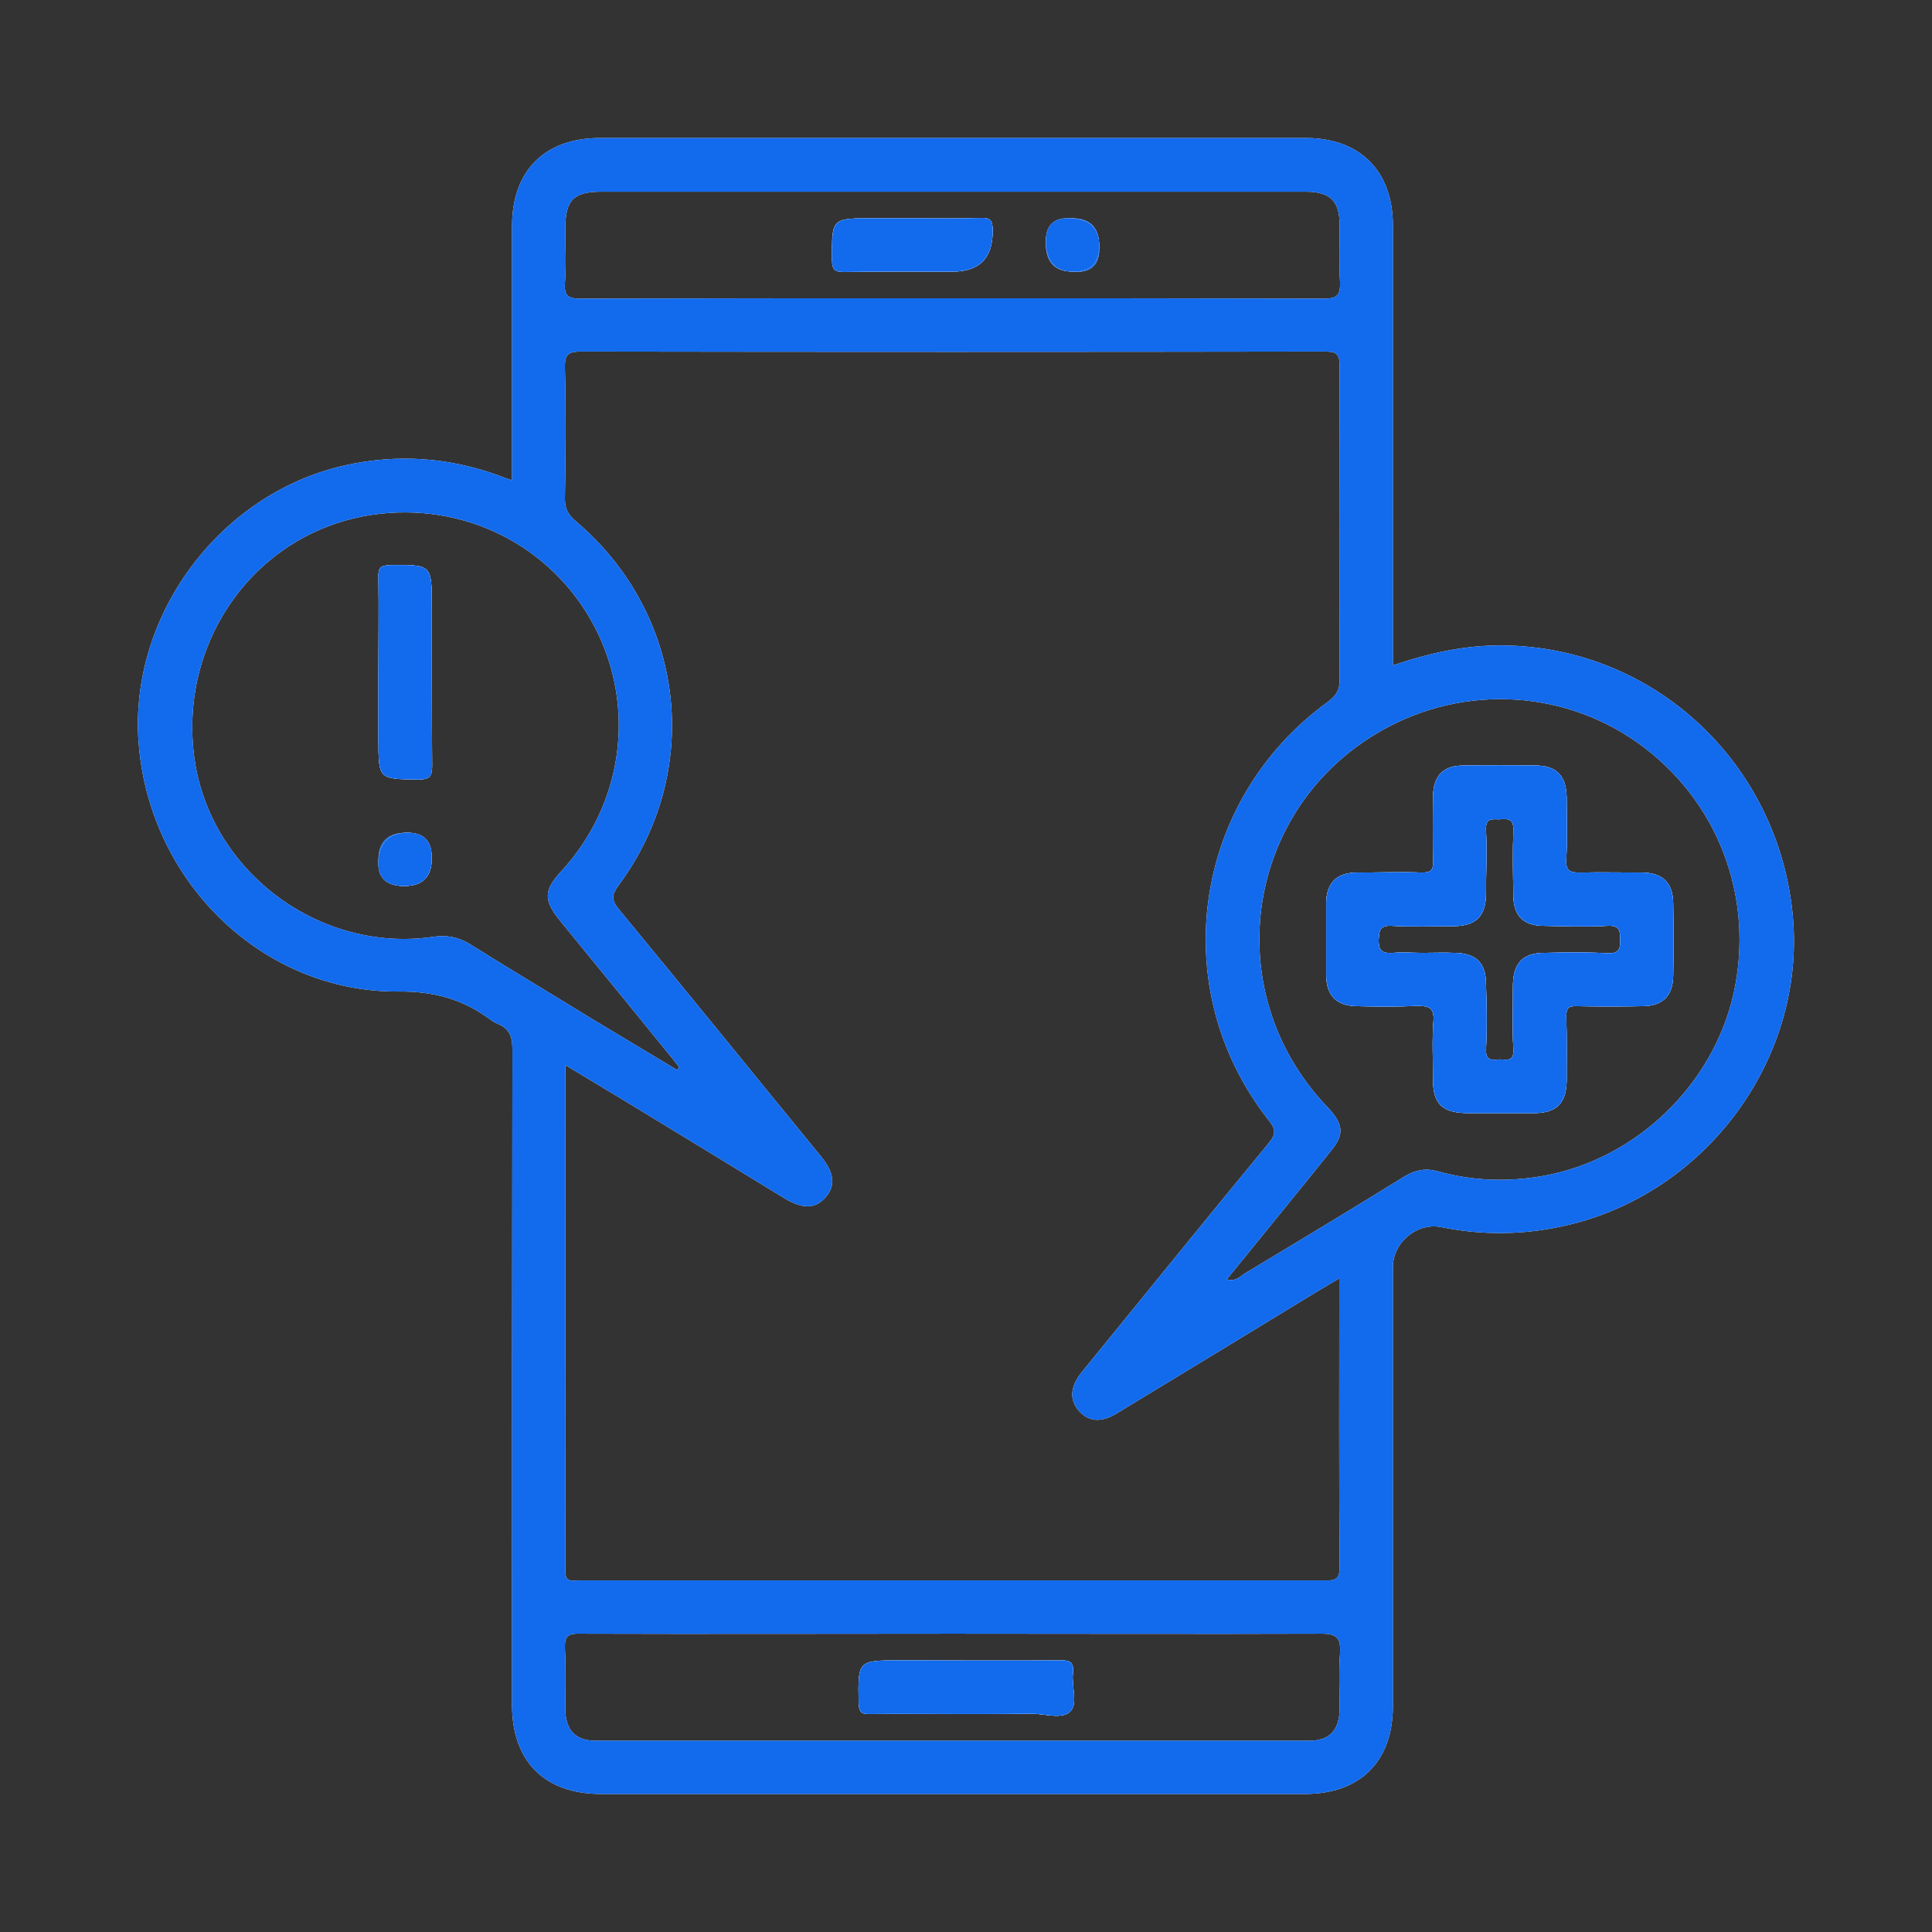 <svg width="28" height="28" viewBox="0 0 28 28" fill="none" xmlns="http://www.w3.org/2000/svg">
<rect x="0" y="0" width="28" height="28" fill="#333333" stroke="none"/>
<g clip-path="url(#clip0_758_2056)">
<path d="M14.386 3.333C14.386 3.202 14.358 3.153 14.217 3.159C13.885 3.17 13.554 3.164 13.227 3.164H12.646C12.048 3.164 12.053 3.164 12.059 3.768C12.059 3.898 12.091 3.942 12.232 3.942C12.755 3.931 13.276 3.937 13.804 3.937C14.199 3.937 14.393 3.735 14.386 3.333ZM15.549 24.248C15.566 24.096 15.511 24.058 15.364 24.064C14.587 24.069 13.815 24.064 13.043 24.064C12.428 24.064 12.434 24.064 12.444 24.684C12.45 24.809 12.483 24.847 12.608 24.841C13.07 24.836 13.527 24.841 13.983 24.841C14.309 24.841 14.63 24.841 14.951 24.836C15.141 24.836 15.392 24.923 15.511 24.803C15.625 24.689 15.527 24.439 15.549 24.248ZM15.538 3.164C15.285 3.164 15.158 3.287 15.158 3.534C15.158 3.781 15.29 3.915 15.555 3.937C15.819 3.958 15.944 3.835 15.93 3.567C15.915 3.298 15.785 3.164 15.538 3.164ZM15.549 24.248C15.566 24.096 15.511 24.058 15.364 24.064C14.587 24.069 13.815 24.064 13.043 24.064C12.428 24.064 12.434 24.064 12.444 24.684C12.45 24.809 12.483 24.847 12.608 24.841C13.07 24.836 13.527 24.841 13.983 24.841C14.309 24.841 14.63 24.841 14.951 24.836C15.141 24.836 15.392 24.923 15.511 24.803C15.625 24.689 15.527 24.439 15.549 24.248ZM15.538 3.164C15.285 3.164 15.158 3.287 15.158 3.534C15.158 3.802 15.29 3.937 15.555 3.937C15.805 3.937 15.93 3.813 15.93 3.567C15.93 3.298 15.799 3.164 15.538 3.164ZM14.386 3.333C14.386 3.202 14.358 3.153 14.217 3.159C13.885 3.17 13.554 3.164 13.227 3.164H12.646C12.048 3.164 12.053 3.164 12.059 3.768C12.059 3.898 12.091 3.942 12.232 3.942C12.755 3.931 13.276 3.937 13.804 3.937C14.199 3.937 14.393 3.735 14.386 3.333ZM5.893 12.069C5.621 12.069 5.485 12.2 5.485 12.461C5.485 12.714 5.608 12.841 5.855 12.841C6.123 12.841 6.257 12.709 6.257 12.444C6.257 12.194 6.136 12.069 5.893 12.069ZM6.257 8.778C6.257 8.18 6.257 8.185 5.653 8.19C5.518 8.196 5.479 8.228 5.485 8.364C5.49 8.827 5.485 9.284 5.485 9.746V10.709C5.485 11.296 5.485 11.291 6.067 11.296C6.224 11.296 6.262 11.253 6.262 11.101C6.257 10.323 6.257 9.55 6.257 8.778ZM14.386 3.333C14.386 3.202 14.358 3.153 14.217 3.159C13.885 3.17 13.554 3.164 13.227 3.164H12.646C12.048 3.164 12.053 3.164 12.059 3.768C12.059 3.898 12.091 3.942 12.232 3.942C12.755 3.931 13.276 3.937 13.804 3.937C14.199 3.937 14.393 3.735 14.386 3.333ZM15.549 24.248C15.566 24.096 15.511 24.058 15.364 24.064C14.587 24.069 13.815 24.064 13.043 24.064C12.428 24.064 12.434 24.064 12.444 24.684C12.45 24.809 12.483 24.847 12.608 24.841C13.07 24.836 13.527 24.841 13.983 24.841C14.309 24.841 14.63 24.841 14.951 24.836C15.141 24.836 15.392 24.923 15.511 24.803C15.625 24.689 15.527 24.439 15.549 24.248ZM15.538 3.164C15.285 3.164 15.158 3.287 15.158 3.534C15.158 3.802 15.29 3.937 15.555 3.937C15.805 3.937 15.93 3.813 15.93 3.567C15.93 3.298 15.799 3.164 15.538 3.164ZM23.797 12.646C23.498 12.646 23.199 12.64 22.9 12.646C22.754 12.651 22.688 12.618 22.699 12.455C22.715 12.156 22.705 11.857 22.705 11.558C22.699 11.242 22.558 11.095 22.253 11.095C21.905 11.09 21.557 11.09 21.209 11.095C20.916 11.095 20.774 11.242 20.769 11.541C20.764 11.857 20.764 12.172 20.769 12.482C20.774 12.613 20.736 12.646 20.611 12.646C20.296 12.635 19.981 12.646 19.671 12.646C19.372 12.646 19.225 12.792 19.219 13.092V14.131C19.225 14.43 19.366 14.577 19.665 14.582C19.953 14.588 20.242 14.593 20.535 14.577C20.709 14.577 20.791 14.604 20.774 14.805C20.753 15.088 20.769 15.371 20.769 15.654C20.769 15.996 20.905 16.127 21.258 16.132H22.248C22.558 16.127 22.699 15.986 22.705 15.67C22.705 15.354 22.71 15.039 22.699 14.729C22.699 14.609 22.732 14.577 22.851 14.582C23.172 14.588 23.493 14.588 23.814 14.582C24.097 14.577 24.243 14.43 24.249 14.147C24.254 13.793 24.254 13.44 24.249 13.086C24.243 12.792 24.097 12.651 23.797 12.646ZM23.297 13.815C22.993 13.799 22.688 13.804 22.384 13.81C22.074 13.81 21.933 13.957 21.927 14.272C21.927 14.588 21.916 14.898 21.933 15.213C21.943 15.393 21.835 15.354 21.737 15.354C21.634 15.36 21.53 15.387 21.536 15.213C21.552 14.898 21.547 14.582 21.536 14.267C21.536 13.957 21.394 13.815 21.079 13.81C20.927 13.804 20.774 13.81 20.622 13.81C20.47 13.81 20.334 13.799 20.187 13.81C20.04 13.82 19.975 13.788 19.981 13.619C19.986 13.472 20.008 13.407 20.176 13.418C20.475 13.434 20.774 13.423 21.068 13.423C21.394 13.418 21.536 13.277 21.536 12.945C21.536 12.64 21.552 12.335 21.536 12.031C21.525 11.835 21.644 11.879 21.748 11.873C21.873 11.862 21.938 11.879 21.933 12.031C21.922 12.346 21.927 12.662 21.933 12.972C21.933 13.271 22.079 13.418 22.373 13.418C22.677 13.423 22.987 13.434 23.292 13.418C23.466 13.407 23.482 13.478 23.482 13.625C23.482 13.761 23.46 13.82 23.297 13.815ZM23.797 12.646C23.498 12.646 23.199 12.64 22.9 12.646C22.754 12.651 22.688 12.618 22.699 12.455C22.715 12.156 22.705 11.857 22.705 11.558C22.699 11.242 22.558 11.095 22.253 11.095C21.905 11.09 21.557 11.09 21.209 11.095C20.916 11.095 20.774 11.242 20.769 11.541C20.764 11.857 20.764 12.172 20.769 12.482C20.774 12.613 20.736 12.646 20.611 12.646C20.296 12.635 19.981 12.646 19.671 12.646C19.372 12.646 19.225 12.792 19.219 13.092V14.131C19.225 14.43 19.366 14.577 19.665 14.582C19.953 14.588 20.242 14.593 20.535 14.577C20.709 14.577 20.791 14.604 20.774 14.805C20.753 15.088 20.769 15.371 20.769 15.654C20.769 15.996 20.905 16.127 21.258 16.132H22.248C22.558 16.127 22.699 15.986 22.705 15.67C22.705 15.354 22.71 15.039 22.699 14.729C22.699 14.609 22.732 14.577 22.851 14.582C23.172 14.588 23.493 14.588 23.814 14.582C24.097 14.577 24.243 14.43 24.249 14.147C24.254 13.793 24.254 13.44 24.249 13.086C24.243 12.792 24.097 12.651 23.797 12.646ZM23.297 13.815C22.993 13.799 22.688 13.804 22.384 13.81C22.074 13.81 21.933 13.957 21.927 14.272C21.927 14.588 21.916 14.898 21.933 15.213C21.943 15.393 21.835 15.354 21.737 15.354C21.634 15.36 21.53 15.387 21.536 15.213C21.552 14.898 21.547 14.582 21.536 14.267C21.536 13.957 21.394 13.815 21.079 13.81C20.927 13.804 20.774 13.81 20.622 13.81C20.47 13.81 20.334 13.799 20.187 13.81C20.04 13.82 19.975 13.788 19.981 13.619C19.986 13.472 20.008 13.407 20.176 13.418C20.475 13.434 20.774 13.423 21.068 13.423C21.394 13.418 21.536 13.277 21.536 12.945C21.536 12.64 21.552 12.335 21.536 12.031C21.525 11.835 21.644 11.879 21.748 11.873C21.873 11.862 21.938 11.879 21.933 12.031C21.922 12.346 21.927 12.662 21.933 12.972C21.933 13.271 22.079 13.418 22.373 13.418C22.677 13.423 22.987 13.434 23.292 13.418C23.466 13.407 23.482 13.478 23.482 13.625C23.482 13.761 23.46 13.82 23.297 13.815ZM15.549 24.248C15.566 24.096 15.511 24.058 15.364 24.064C14.587 24.069 13.815 24.064 13.043 24.064C12.428 24.064 12.434 24.064 12.444 24.684C12.45 24.809 12.483 24.847 12.608 24.841C13.07 24.836 13.527 24.841 13.983 24.841C14.309 24.841 14.63 24.841 14.951 24.836C15.141 24.836 15.392 24.923 15.511 24.803C15.625 24.689 15.527 24.439 15.549 24.248ZM6.067 11.296C6.224 11.296 6.262 11.253 6.262 11.101C6.257 10.323 6.257 9.55 6.257 8.778C6.257 8.18 6.257 8.185 5.653 8.19C5.518 8.196 5.479 8.228 5.485 8.364C5.49 8.827 5.485 9.284 5.485 9.746V10.709C5.485 11.296 5.485 11.291 6.067 11.296ZM5.893 12.069C5.621 12.069 5.485 12.2 5.485 12.461C5.485 12.714 5.608 12.841 5.855 12.841C6.123 12.841 6.257 12.709 6.257 12.444C6.257 12.194 6.136 12.069 5.893 12.069ZM15.538 3.164C15.285 3.164 15.158 3.287 15.158 3.534C15.158 3.802 15.29 3.937 15.555 3.937C15.805 3.937 15.93 3.813 15.93 3.567C15.93 3.298 15.799 3.164 15.538 3.164ZM14.217 3.159C13.885 3.17 13.554 3.164 13.227 3.164H12.646C12.048 3.164 12.053 3.164 12.059 3.768C12.059 3.898 12.091 3.942 12.232 3.942C12.755 3.931 13.276 3.937 13.804 3.937C14.199 3.937 14.393 3.735 14.386 3.333C14.386 3.202 14.358 3.153 14.217 3.159ZM25.983 13.277C25.777 11.057 23.971 9.376 21.78 9.354C21.237 9.349 20.715 9.463 20.187 9.643V3.267C20.187 2.479 19.709 2 18.926 2H8.698C7.894 2 7.421 2.473 7.421 3.278V6.961C7.344 6.934 7.29 6.918 7.241 6.896C6.507 6.629 5.768 6.575 5.006 6.743C3.163 7.151 1.831 8.968 2.016 10.845C2.206 12.825 3.832 14.381 5.768 14.37C6.284 14.364 6.703 14.479 7.1 14.772C7.138 14.8 7.181 14.827 7.225 14.843C7.388 14.914 7.426 15.028 7.426 15.208C7.421 18.373 7.421 21.545 7.421 24.711C7.421 25.527 7.894 26 8.709 26H18.909C19.714 26 20.187 25.527 20.187 24.727V18.363C20.187 18.004 20.541 17.71 20.894 17.786C21.465 17.9 22.03 17.9 22.601 17.781C24.684 17.356 26.174 15.376 25.983 13.277ZM8.193 3.311C8.193 2.898 8.312 2.778 8.72 2.778H18.915C19.279 2.778 19.415 2.908 19.415 3.267C19.415 3.545 19.404 3.817 19.421 4.089C19.426 4.274 19.383 4.328 19.187 4.328C17.392 4.323 15.598 4.323 13.798 4.323C11.999 4.323 10.21 4.323 8.416 4.328C8.236 4.328 8.176 4.29 8.187 4.105C8.209 3.844 8.193 3.578 8.193 3.311ZM8.187 5.324C8.182 5.122 8.252 5.095 8.426 5.095C12.015 5.101 15.598 5.101 19.187 5.095C19.35 5.095 19.421 5.112 19.415 5.313C19.41 6.825 19.41 8.343 19.415 9.855C19.415 10.007 19.361 10.083 19.247 10.17C17.278 11.596 16.887 14.332 18.387 16.236C18.496 16.372 18.491 16.442 18.382 16.573C17.479 17.666 16.588 18.771 15.691 19.869C15.511 20.087 15.495 20.272 15.625 20.435C15.767 20.604 15.952 20.626 16.185 20.484C17.153 19.897 18.11 19.315 19.073 18.727C19.176 18.667 19.279 18.607 19.41 18.526C19.41 19.956 19.404 21.338 19.415 22.714C19.415 22.883 19.355 22.91 19.209 22.905H8.377C8.29 22.905 8.193 22.937 8.193 22.774C8.198 20.343 8.193 17.906 8.193 15.436C8.497 15.621 8.774 15.784 9.052 15.953C9.829 16.426 10.607 16.899 11.379 17.373C11.64 17.525 11.819 17.52 11.966 17.351C12.113 17.182 12.091 16.997 11.901 16.763C10.922 15.567 9.949 14.364 8.965 13.173C8.856 13.037 8.867 12.966 8.965 12.831C10.199 11.166 9.933 8.898 8.345 7.554C8.236 7.461 8.187 7.374 8.187 7.233C8.198 6.597 8.204 5.96 8.187 5.324ZM6.812 13.684C6.643 13.581 6.48 13.549 6.284 13.576C4.648 13.82 3.06 12.646 2.821 11.014C2.571 9.289 3.712 7.712 5.392 7.461C6.719 7.266 7.991 7.902 8.611 9.072C9.226 10.241 9.035 11.655 8.127 12.635C7.883 12.901 7.877 13.043 8.106 13.331C8.633 13.978 9.166 14.626 9.693 15.278C9.748 15.338 9.791 15.403 9.84 15.463C9.835 15.48 9.824 15.496 9.813 15.507C9.394 15.257 8.981 15.006 8.562 14.756C7.981 14.397 7.393 14.049 6.812 13.684ZM19.415 24.771C19.41 25.075 19.268 25.228 18.975 25.228H8.633C8.339 25.228 8.198 25.075 8.193 24.776C8.193 24.477 8.204 24.178 8.187 23.884C8.182 23.704 8.242 23.672 8.405 23.677C10.204 23.683 12.01 23.677 13.815 23.677C15.62 23.677 17.376 23.683 19.154 23.677C19.383 23.677 19.431 23.748 19.421 23.955C19.399 24.227 19.415 24.504 19.415 24.776V24.771ZM25.124 14.402C24.825 15.724 23.716 16.796 22.373 17.041C21.856 17.133 21.345 17.117 20.84 16.976C20.666 16.927 20.519 16.954 20.361 17.046C19.595 17.52 18.822 17.987 18.05 18.45C17.974 18.499 17.904 18.58 17.779 18.542C18.29 17.911 18.795 17.297 19.296 16.671C19.491 16.432 19.47 16.285 19.219 16.024C17.686 14.402 18.018 11.819 19.91 10.655C21.101 9.92 22.601 9.964 23.732 10.763C24.896 11.59 25.434 12.999 25.124 14.402ZM23.797 12.646C23.498 12.646 23.199 12.64 22.9 12.646C22.754 12.651 22.688 12.618 22.699 12.455C22.715 12.156 22.705 11.857 22.705 11.558C22.699 11.242 22.558 11.095 22.253 11.095C21.905 11.09 21.557 11.09 21.209 11.095C20.916 11.095 20.774 11.242 20.769 11.541C20.764 11.857 20.764 12.172 20.769 12.482C20.774 12.613 20.736 12.646 20.611 12.646C20.296 12.635 19.981 12.646 19.671 12.646C19.372 12.646 19.225 12.792 19.219 13.092V14.131C19.225 14.43 19.366 14.577 19.665 14.582C19.953 14.588 20.242 14.593 20.535 14.577C20.709 14.577 20.791 14.604 20.774 14.805C20.753 15.088 20.769 15.371 20.769 15.654C20.769 15.996 20.905 16.127 21.258 16.132H22.248C22.558 16.127 22.699 15.986 22.705 15.67C22.705 15.354 22.71 15.039 22.699 14.729C22.699 14.609 22.732 14.577 22.851 14.582C23.172 14.588 23.493 14.588 23.814 14.582C24.097 14.577 24.243 14.43 24.249 14.147C24.254 13.793 24.254 13.44 24.249 13.086C24.243 12.792 24.097 12.651 23.797 12.646ZM23.297 13.815C22.993 13.799 22.688 13.804 22.384 13.81C22.074 13.81 21.933 13.957 21.927 14.272C21.927 14.588 21.916 14.898 21.933 15.213C21.943 15.393 21.835 15.354 21.737 15.354C21.634 15.36 21.53 15.387 21.536 15.213C21.552 14.898 21.547 14.582 21.536 14.267C21.536 13.957 21.394 13.815 21.079 13.81C20.927 13.804 20.774 13.81 20.622 13.81C20.47 13.81 20.334 13.799 20.187 13.81C20.04 13.82 19.975 13.788 19.981 13.619C19.986 13.472 20.008 13.407 20.176 13.418C20.475 13.434 20.774 13.423 21.068 13.423C21.394 13.418 21.536 13.277 21.536 12.945C21.536 12.64 21.552 12.335 21.536 12.031C21.525 11.835 21.644 11.879 21.748 11.873C21.873 11.862 21.938 11.879 21.933 12.031C21.922 12.346 21.927 12.662 21.933 12.972C21.933 13.271 22.079 13.418 22.373 13.418C22.677 13.423 22.987 13.434 23.292 13.418C23.466 13.407 23.482 13.478 23.482 13.625C23.482 13.761 23.46 13.82 23.297 13.815ZM15.555 3.937C15.805 3.937 15.93 3.813 15.93 3.567C15.93 3.298 15.799 3.164 15.538 3.164C15.277 3.164 15.15 3.287 15.158 3.534C15.165 3.781 15.297 3.915 15.555 3.937ZM15.364 24.064C14.587 24.069 13.815 24.064 13.043 24.064C12.428 24.064 12.434 24.064 12.444 24.684C12.45 24.809 12.483 24.847 12.608 24.841C13.07 24.836 13.527 24.841 13.983 24.841C14.309 24.841 14.63 24.841 14.951 24.836C15.141 24.836 15.392 24.923 15.511 24.803C15.625 24.689 15.527 24.439 15.549 24.248C15.566 24.096 15.511 24.058 15.364 24.064ZM12.232 3.942C12.755 3.931 13.276 3.937 13.804 3.937C14.199 3.937 14.393 3.735 14.386 3.333C14.386 3.202 14.358 3.153 14.217 3.159C13.885 3.17 13.554 3.164 13.227 3.164H12.646C12.048 3.164 12.053 3.164 12.059 3.768C12.059 3.898 12.091 3.942 12.232 3.942ZM5.653 8.19C5.518 8.196 5.479 8.228 5.485 8.364C5.49 8.827 5.485 9.284 5.485 9.746V10.709C5.485 11.296 5.485 11.291 6.067 11.296C6.224 11.296 6.262 11.253 6.262 11.101C6.257 10.323 6.257 9.55 6.257 8.778C6.257 8.18 6.257 8.185 5.653 8.19ZM5.893 12.069C5.621 12.069 5.485 12.2 5.485 12.461C5.485 12.714 5.608 12.841 5.855 12.841C6.123 12.841 6.257 12.709 6.257 12.444C6.257 12.194 6.136 12.069 5.893 12.069ZM14.386 3.333C14.386 3.202 14.358 3.153 14.217 3.159C13.885 3.17 13.554 3.164 13.227 3.164H12.646C12.048 3.164 12.053 3.164 12.059 3.768C12.059 3.898 12.091 3.942 12.232 3.942C12.755 3.931 13.276 3.937 13.804 3.937C14.199 3.937 14.393 3.735 14.386 3.333ZM15.538 3.164C15.285 3.164 15.158 3.287 15.158 3.534C15.158 3.802 15.29 3.937 15.555 3.937C15.819 3.937 15.944 3.813 15.93 3.567C15.915 3.32 15.785 3.186 15.538 3.164ZM5.893 12.069C5.621 12.069 5.485 12.2 5.485 12.461C5.485 12.714 5.608 12.841 5.855 12.841C6.123 12.841 6.257 12.709 6.257 12.444C6.257 12.194 6.136 12.069 5.893 12.069ZM6.257 8.778C6.257 8.18 6.257 8.185 5.653 8.19C5.518 8.196 5.479 8.228 5.485 8.364C5.49 8.827 5.485 9.284 5.485 9.746V10.709C5.485 11.296 5.485 11.291 6.067 11.296C6.224 11.296 6.262 11.253 6.262 11.101C6.257 10.323 6.257 9.55 6.257 8.778ZM15.549 24.248C15.566 24.096 15.511 24.058 15.364 24.064C14.587 24.069 13.815 24.064 13.043 24.064C12.428 24.064 12.434 24.064 12.444 24.684C12.45 24.809 12.483 24.847 12.608 24.841C13.07 24.836 13.527 24.841 13.983 24.841C14.309 24.841 14.63 24.841 14.951 24.836C15.141 24.836 15.392 24.923 15.511 24.803C15.625 24.689 15.527 24.439 15.549 24.248ZM15.538 3.164C15.285 3.164 15.158 3.287 15.158 3.534C15.158 3.802 15.29 3.937 15.555 3.937C15.805 3.937 15.93 3.813 15.93 3.567C15.93 3.298 15.799 3.164 15.538 3.164ZM15.549 24.248C15.566 24.096 15.511 24.058 15.364 24.064C14.587 24.069 13.815 24.064 13.043 24.064C12.428 24.064 12.434 24.064 12.444 24.684C12.45 24.809 12.483 24.847 12.608 24.841C13.07 24.836 13.527 24.841 13.983 24.841C14.309 24.841 14.63 24.841 14.951 24.836C15.141 24.836 15.392 24.923 15.511 24.803C15.625 24.689 15.527 24.439 15.549 24.248ZM14.386 3.333C14.386 3.202 14.358 3.153 14.217 3.159C13.885 3.17 13.554 3.164 13.227 3.164H12.646C12.048 3.164 12.053 3.164 12.059 3.768C12.059 3.898 12.091 3.942 12.232 3.942C12.755 3.931 13.276 3.937 13.804 3.937C14.199 3.937 14.393 3.735 14.386 3.333ZM6.257 8.778C6.257 8.18 6.257 8.185 5.653 8.19C5.518 8.196 5.479 8.228 5.485 8.364C5.49 8.827 5.485 9.284 5.485 9.746V10.709C5.485 11.296 5.485 11.291 6.067 11.296C6.224 11.296 6.262 11.253 6.262 11.101C6.257 10.323 6.257 9.55 6.257 8.778ZM5.893 12.069C5.621 12.069 5.485 12.2 5.485 12.461C5.485 12.714 5.608 12.841 5.855 12.841C6.123 12.841 6.257 12.709 6.257 12.444C6.257 12.194 6.136 12.069 5.893 12.069ZM14.386 3.333C14.386 3.202 14.358 3.153 14.217 3.159C13.885 3.17 13.554 3.164 13.227 3.164H12.646C12.048 3.164 12.053 3.164 12.059 3.768C12.059 3.898 12.091 3.942 12.232 3.942C12.755 3.931 13.276 3.937 13.804 3.937C14.199 3.937 14.393 3.735 14.386 3.333ZM15.538 3.164C15.285 3.164 15.158 3.287 15.158 3.534C15.158 3.802 15.29 3.937 15.555 3.937C15.805 3.937 15.93 3.813 15.93 3.567C15.93 3.298 15.799 3.164 15.538 3.164ZM15.538 3.164C15.285 3.164 15.158 3.287 15.158 3.534C15.158 3.802 15.29 3.937 15.555 3.937C15.805 3.937 15.93 3.813 15.93 3.567C15.93 3.298 15.799 3.164 15.538 3.164ZM14.386 3.333C14.386 3.202 14.358 3.153 14.217 3.159C13.885 3.17 13.554 3.164 13.227 3.164H12.646C12.048 3.164 12.053 3.164 12.059 3.768C12.059 3.898 12.091 3.942 12.232 3.942C12.755 3.931 13.276 3.937 13.804 3.937C14.199 3.937 14.393 3.735 14.386 3.333Z" fill="#FEFEFE"/>
<path d="M14.386 3.333C14.386 3.202 14.358 3.153 14.217 3.159C13.885 3.17 13.554 3.164 13.227 3.164H12.646C12.048 3.164 12.053 3.164 12.059 3.768C12.059 3.898 12.091 3.942 12.232 3.942C12.755 3.931 13.276 3.937 13.804 3.937C14.199 3.937 14.393 3.735 14.386 3.333ZM15.549 24.248C15.566 24.096 15.511 24.058 15.364 24.064C14.587 24.069 13.815 24.064 13.043 24.064C12.428 24.064 12.434 24.064 12.444 24.684C12.45 24.809 12.483 24.847 12.608 24.841C13.07 24.836 13.527 24.841 13.983 24.841C14.309 24.841 14.63 24.841 14.951 24.836C15.141 24.836 15.392 24.923 15.511 24.803C15.625 24.689 15.527 24.439 15.549 24.248ZM15.538 3.164C15.285 3.164 15.158 3.287 15.158 3.534C15.158 3.781 15.29 3.915 15.555 3.937C15.819 3.958 15.944 3.835 15.93 3.567C15.915 3.298 15.785 3.164 15.538 3.164ZM15.549 24.248C15.566 24.096 15.511 24.058 15.364 24.064C14.587 24.069 13.815 24.064 13.043 24.064C12.428 24.064 12.434 24.064 12.444 24.684C12.45 24.809 12.483 24.847 12.608 24.841C13.07 24.836 13.527 24.841 13.983 24.841C14.309 24.841 14.63 24.841 14.951 24.836C15.141 24.836 15.392 24.923 15.511 24.803C15.625 24.689 15.527 24.439 15.549 24.248ZM15.538 3.164C15.285 3.164 15.158 3.287 15.158 3.534C15.158 3.802 15.29 3.937 15.555 3.937C15.805 3.937 15.93 3.813 15.93 3.567C15.93 3.298 15.799 3.164 15.538 3.164ZM14.386 3.333C14.386 3.202 14.358 3.153 14.217 3.159C13.885 3.17 13.554 3.164 13.227 3.164H12.646C12.048 3.164 12.053 3.164 12.059 3.768C12.059 3.898 12.091 3.942 12.232 3.942C12.755 3.931 13.276 3.937 13.804 3.937C14.199 3.937 14.393 3.735 14.386 3.333ZM5.893 12.069C5.621 12.069 5.485 12.2 5.485 12.461C5.485 12.714 5.608 12.841 5.855 12.841C6.123 12.841 6.257 12.709 6.257 12.444C6.257 12.194 6.136 12.069 5.893 12.069ZM6.257 8.778C6.257 8.18 6.257 8.185 5.653 8.19C5.518 8.196 5.479 8.228 5.485 8.364C5.49 8.827 5.485 9.284 5.485 9.746V10.709C5.485 11.296 5.485 11.291 6.067 11.296C6.224 11.296 6.262 11.253 6.262 11.101C6.257 10.323 6.257 9.55 6.257 8.778ZM14.386 3.333C14.386 3.202 14.358 3.153 14.217 3.159C13.885 3.17 13.554 3.164 13.227 3.164H12.646C12.048 3.164 12.053 3.164 12.059 3.768C12.059 3.898 12.091 3.942 12.232 3.942C12.755 3.931 13.276 3.937 13.804 3.937C14.199 3.937 14.393 3.735 14.386 3.333ZM15.549 24.248C15.566 24.096 15.511 24.058 15.364 24.064C14.587 24.069 13.815 24.064 13.043 24.064C12.428 24.064 12.434 24.064 12.444 24.684C12.45 24.809 12.483 24.847 12.608 24.841C13.07 24.836 13.527 24.841 13.983 24.841C14.309 24.841 14.63 24.841 14.951 24.836C15.141 24.836 15.392 24.923 15.511 24.803C15.625 24.689 15.527 24.439 15.549 24.248ZM15.538 3.164C15.285 3.164 15.158 3.287 15.158 3.534C15.158 3.802 15.29 3.937 15.555 3.937C15.805 3.937 15.93 3.813 15.93 3.567C15.93 3.298 15.799 3.164 15.538 3.164ZM23.797 12.646C23.498 12.646 23.199 12.64 22.9 12.646C22.754 12.651 22.688 12.618 22.699 12.455C22.715 12.156 22.705 11.857 22.705 11.558C22.699 11.242 22.558 11.095 22.253 11.095C21.905 11.09 21.557 11.09 21.209 11.095C20.916 11.095 20.774 11.242 20.769 11.541C20.764 11.857 20.764 12.172 20.769 12.482C20.774 12.613 20.736 12.646 20.611 12.646C20.296 12.635 19.981 12.646 19.671 12.646C19.372 12.646 19.225 12.792 19.219 13.092V14.131C19.225 14.43 19.366 14.577 19.665 14.582C19.953 14.588 20.242 14.593 20.535 14.577C20.709 14.577 20.791 14.604 20.774 14.805C20.753 15.088 20.769 15.371 20.769 15.654C20.769 15.996 20.905 16.127 21.258 16.132H22.248C22.558 16.127 22.699 15.986 22.705 15.67C22.705 15.354 22.71 15.039 22.699 14.729C22.699 14.609 22.732 14.577 22.851 14.582C23.172 14.588 23.493 14.588 23.814 14.582C24.097 14.577 24.243 14.43 24.249 14.147C24.254 13.793 24.254 13.44 24.249 13.086C24.243 12.792 24.097 12.651 23.797 12.646ZM23.297 13.815C22.993 13.799 22.688 13.804 22.384 13.81C22.074 13.81 21.933 13.957 21.927 14.272C21.927 14.588 21.916 14.898 21.933 15.213C21.943 15.393 21.835 15.354 21.737 15.354C21.634 15.36 21.53 15.387 21.536 15.213C21.552 14.898 21.547 14.582 21.536 14.267C21.536 13.957 21.394 13.815 21.079 13.81C20.927 13.804 20.774 13.81 20.622 13.81C20.47 13.81 20.334 13.799 20.187 13.81C20.04 13.82 19.975 13.788 19.981 13.619C19.986 13.472 20.008 13.407 20.176 13.418C20.475 13.434 20.774 13.423 21.068 13.423C21.394 13.418 21.536 13.277 21.536 12.945C21.536 12.64 21.552 12.335 21.536 12.031C21.525 11.835 21.644 11.879 21.748 11.873C21.873 11.862 21.938 11.879 21.933 12.031C21.922 12.346 21.927 12.662 21.933 12.972C21.933 13.271 22.079 13.418 22.373 13.418C22.677 13.423 22.987 13.434 23.292 13.418C23.466 13.407 23.482 13.478 23.482 13.625C23.482 13.761 23.46 13.82 23.297 13.815ZM23.797 12.646C23.498 12.646 23.199 12.64 22.9 12.646C22.754 12.651 22.688 12.618 22.699 12.455C22.715 12.156 22.705 11.857 22.705 11.558C22.699 11.242 22.558 11.095 22.253 11.095C21.905 11.09 21.557 11.09 21.209 11.095C20.916 11.095 20.774 11.242 20.769 11.541C20.764 11.857 20.764 12.172 20.769 12.482C20.774 12.613 20.736 12.646 20.611 12.646C20.296 12.635 19.981 12.646 19.671 12.646C19.372 12.646 19.225 12.792 19.219 13.092V14.131C19.225 14.43 19.366 14.577 19.665 14.582C19.953 14.588 20.242 14.593 20.535 14.577C20.709 14.577 20.791 14.604 20.774 14.805C20.753 15.088 20.769 15.371 20.769 15.654C20.769 15.996 20.905 16.127 21.258 16.132H22.248C22.558 16.127 22.699 15.986 22.705 15.67C22.705 15.354 22.71 15.039 22.699 14.729C22.699 14.609 22.732 14.577 22.851 14.582C23.172 14.588 23.493 14.588 23.814 14.582C24.097 14.577 24.243 14.43 24.249 14.147C24.254 13.793 24.254 13.44 24.249 13.086C24.243 12.792 24.097 12.651 23.797 12.646ZM23.297 13.815C22.993 13.799 22.688 13.804 22.384 13.81C22.074 13.81 21.933 13.957 21.927 14.272C21.927 14.588 21.916 14.898 21.933 15.213C21.943 15.393 21.835 15.354 21.737 15.354C21.634 15.36 21.53 15.387 21.536 15.213C21.552 14.898 21.547 14.582 21.536 14.267C21.536 13.957 21.394 13.815 21.079 13.81C20.927 13.804 20.774 13.81 20.622 13.81C20.47 13.81 20.334 13.799 20.187 13.81C20.04 13.82 19.975 13.788 19.981 13.619C19.986 13.472 20.008 13.407 20.176 13.418C20.475 13.434 20.774 13.423 21.068 13.423C21.394 13.418 21.536 13.277 21.536 12.945C21.536 12.64 21.552 12.335 21.536 12.031C21.525 11.835 21.644 11.879 21.748 11.873C21.873 11.862 21.938 11.879 21.933 12.031C21.922 12.346 21.927 12.662 21.933 12.972C21.933 13.271 22.079 13.418 22.373 13.418C22.677 13.423 22.987 13.434 23.292 13.418C23.466 13.407 23.482 13.478 23.482 13.625C23.482 13.761 23.46 13.82 23.297 13.815ZM15.549 24.248C15.566 24.096 15.511 24.058 15.364 24.064C14.587 24.069 13.815 24.064 13.043 24.064C12.428 24.064 12.434 24.064 12.444 24.684C12.45 24.809 12.483 24.847 12.608 24.841C13.07 24.836 13.527 24.841 13.983 24.841C14.309 24.841 14.63 24.841 14.951 24.836C15.141 24.836 15.392 24.923 15.511 24.803C15.625 24.689 15.527 24.439 15.549 24.248ZM6.067 11.296C6.224 11.296 6.262 11.253 6.262 11.101C6.257 10.323 6.257 9.55 6.257 8.778C6.257 8.18 6.257 8.185 5.653 8.19C5.518 8.196 5.479 8.228 5.485 8.364C5.49 8.827 5.485 9.284 5.485 9.746V10.709C5.485 11.296 5.485 11.291 6.067 11.296ZM5.893 12.069C5.621 12.069 5.485 12.2 5.485 12.461C5.485 12.714 5.608 12.841 5.855 12.841C6.123 12.841 6.257 12.709 6.257 12.444C6.257 12.194 6.136 12.069 5.893 12.069ZM15.538 3.164C15.285 3.164 15.158 3.287 15.158 3.534C15.158 3.802 15.29 3.937 15.555 3.937C15.805 3.937 15.93 3.813 15.93 3.567C15.93 3.298 15.799 3.164 15.538 3.164ZM14.217 3.159C13.885 3.17 13.554 3.164 13.227 3.164H12.646C12.048 3.164 12.053 3.164 12.059 3.768C12.059 3.898 12.091 3.942 12.232 3.942C12.755 3.931 13.276 3.937 13.804 3.937C14.199 3.937 14.393 3.735 14.386 3.333C14.386 3.202 14.358 3.153 14.217 3.159ZM25.983 13.277C25.777 11.057 23.971 9.376 21.78 9.354C21.237 9.349 20.715 9.463 20.187 9.643V3.267C20.187 2.479 19.709 2 18.926 2H8.698C7.894 2 7.421 2.473 7.421 3.278V6.961C7.344 6.934 7.29 6.918 7.241 6.896C6.507 6.629 5.768 6.575 5.006 6.743C3.163 7.151 1.831 8.968 2.016 10.845C2.206 12.825 3.832 14.381 5.768 14.37C6.284 14.364 6.703 14.479 7.1 14.772C7.138 14.8 7.181 14.827 7.225 14.843C7.388 14.914 7.426 15.028 7.426 15.208C7.421 18.373 7.421 21.545 7.421 24.711C7.421 25.527 7.894 26 8.709 26H18.909C19.714 26 20.187 25.527 20.187 24.727V18.363C20.187 18.004 20.541 17.71 20.894 17.786C21.465 17.9 22.03 17.9 22.601 17.781C24.684 17.356 26.174 15.376 25.983 13.277ZM8.193 3.311C8.193 2.898 8.312 2.778 8.72 2.778H18.915C19.279 2.778 19.415 2.908 19.415 3.267C19.415 3.545 19.404 3.817 19.421 4.089C19.426 4.274 19.383 4.328 19.187 4.328C17.392 4.323 15.598 4.323 13.798 4.323C11.999 4.323 10.21 4.323 8.416 4.328C8.236 4.328 8.176 4.29 8.187 4.105C8.209 3.844 8.193 3.578 8.193 3.311ZM8.187 5.324C8.182 5.122 8.252 5.095 8.426 5.095C12.015 5.101 15.598 5.101 19.187 5.095C19.35 5.095 19.421 5.112 19.415 5.313C19.41 6.825 19.41 8.343 19.415 9.855C19.415 10.007 19.361 10.083 19.247 10.17C17.278 11.596 16.887 14.332 18.387 16.236C18.496 16.372 18.491 16.442 18.382 16.573C17.479 17.666 16.588 18.771 15.691 19.869C15.511 20.087 15.495 20.272 15.625 20.435C15.767 20.604 15.952 20.626 16.185 20.484C17.153 19.897 18.11 19.315 19.073 18.727C19.176 18.667 19.279 18.607 19.41 18.526C19.41 19.956 19.404 21.338 19.415 22.714C19.415 22.883 19.355 22.91 19.209 22.905H8.377C8.29 22.905 8.193 22.937 8.193 22.774C8.198 20.343 8.193 17.906 8.193 15.436C8.497 15.621 8.774 15.784 9.052 15.953C9.829 16.426 10.607 16.899 11.379 17.373C11.64 17.525 11.819 17.52 11.966 17.351C12.113 17.182 12.091 16.997 11.901 16.763C10.922 15.567 9.949 14.364 8.965 13.173C8.856 13.037 8.867 12.966 8.965 12.831C10.199 11.166 9.933 8.898 8.345 7.554C8.236 7.461 8.187 7.374 8.187 7.233C8.198 6.597 8.204 5.96 8.187 5.324ZM6.812 13.684C6.643 13.581 6.48 13.549 6.284 13.576C4.648 13.82 3.06 12.646 2.821 11.014C2.571 9.289 3.712 7.712 5.392 7.461C6.719 7.266 7.991 7.902 8.611 9.072C9.226 10.241 9.035 11.655 8.127 12.635C7.883 12.901 7.877 13.043 8.106 13.331C8.633 13.978 9.166 14.626 9.693 15.278C9.748 15.338 9.791 15.403 9.84 15.463C9.835 15.48 9.824 15.496 9.813 15.507C9.394 15.257 8.981 15.006 8.562 14.756C7.981 14.397 7.393 14.049 6.812 13.684ZM19.415 24.771C19.41 25.075 19.268 25.228 18.975 25.228H8.633C8.339 25.228 8.198 25.075 8.193 24.776C8.193 24.477 8.204 24.178 8.187 23.884C8.182 23.704 8.242 23.672 8.405 23.677C10.204 23.683 12.01 23.677 13.815 23.677C15.62 23.677 17.376 23.683 19.154 23.677C19.383 23.677 19.431 23.748 19.421 23.955C19.399 24.227 19.415 24.504 19.415 24.776V24.771ZM25.124 14.402C24.825 15.724 23.716 16.796 22.373 17.041C21.856 17.133 21.345 17.117 20.84 16.976C20.666 16.927 20.519 16.954 20.361 17.046C19.595 17.52 18.822 17.987 18.05 18.45C17.974 18.499 17.904 18.58 17.779 18.542C18.29 17.911 18.795 17.297 19.296 16.671C19.491 16.432 19.47 16.285 19.219 16.024C17.686 14.402 18.018 11.819 19.91 10.655C21.101 9.92 22.601 9.964 23.732 10.763C24.896 11.59 25.434 12.999 25.124 14.402ZM23.797 12.646C23.498 12.646 23.199 12.64 22.9 12.646C22.754 12.651 22.688 12.618 22.699 12.455C22.715 12.156 22.705 11.857 22.705 11.558C22.699 11.242 22.558 11.095 22.253 11.095C21.905 11.09 21.557 11.09 21.209 11.095C20.916 11.095 20.774 11.242 20.769 11.541C20.764 11.857 20.764 12.172 20.769 12.482C20.774 12.613 20.736 12.646 20.611 12.646C20.296 12.635 19.981 12.646 19.671 12.646C19.372 12.646 19.225 12.792 19.219 13.092V14.131C19.225 14.43 19.366 14.577 19.665 14.582C19.953 14.588 20.242 14.593 20.535 14.577C20.709 14.577 20.791 14.604 20.774 14.805C20.753 15.088 20.769 15.371 20.769 15.654C20.769 15.996 20.905 16.127 21.258 16.132H22.248C22.558 16.127 22.699 15.986 22.705 15.67C22.705 15.354 22.71 15.039 22.699 14.729C22.699 14.609 22.732 14.577 22.851 14.582C23.172 14.588 23.493 14.588 23.814 14.582C24.097 14.577 24.243 14.43 24.249 14.147C24.254 13.793 24.254 13.44 24.249 13.086C24.243 12.792 24.097 12.651 23.797 12.646ZM23.297 13.815C22.993 13.799 22.688 13.804 22.384 13.81C22.074 13.81 21.933 13.957 21.927 14.272C21.927 14.588 21.916 14.898 21.933 15.213C21.943 15.393 21.835 15.354 21.737 15.354C21.634 15.36 21.53 15.387 21.536 15.213C21.552 14.898 21.547 14.582 21.536 14.267C21.536 13.957 21.394 13.815 21.079 13.81C20.927 13.804 20.774 13.81 20.622 13.81C20.47 13.81 20.334 13.799 20.187 13.81C20.04 13.82 19.975 13.788 19.981 13.619C19.986 13.472 20.008 13.407 20.176 13.418C20.475 13.434 20.774 13.423 21.068 13.423C21.394 13.418 21.536 13.277 21.536 12.945C21.536 12.64 21.552 12.335 21.536 12.031C21.525 11.835 21.644 11.879 21.748 11.873C21.873 11.862 21.938 11.879 21.933 12.031C21.922 12.346 21.927 12.662 21.933 12.972C21.933 13.271 22.079 13.418 22.373 13.418C22.677 13.423 22.987 13.434 23.292 13.418C23.466 13.407 23.482 13.478 23.482 13.625C23.482 13.761 23.46 13.82 23.297 13.815ZM15.555 3.937C15.805 3.937 15.93 3.813 15.93 3.567C15.93 3.298 15.799 3.164 15.538 3.164C15.277 3.164 15.15 3.287 15.158 3.534C15.165 3.781 15.297 3.915 15.555 3.937ZM15.364 24.064C14.587 24.069 13.815 24.064 13.043 24.064C12.428 24.064 12.434 24.064 12.444 24.684C12.45 24.809 12.483 24.847 12.608 24.841C13.07 24.836 13.527 24.841 13.983 24.841C14.309 24.841 14.63 24.841 14.951 24.836C15.141 24.836 15.392 24.923 15.511 24.803C15.625 24.689 15.527 24.439 15.549 24.248C15.566 24.096 15.511 24.058 15.364 24.064ZM12.232 3.942C12.755 3.931 13.276 3.937 13.804 3.937C14.199 3.937 14.393 3.735 14.386 3.333C14.386 3.202 14.358 3.153 14.217 3.159C13.885 3.17 13.554 3.164 13.227 3.164H12.646C12.048 3.164 12.053 3.164 12.059 3.768C12.059 3.898 12.091 3.942 12.232 3.942ZM5.653 8.19C5.518 8.196 5.479 8.228 5.485 8.364C5.49 8.827 5.485 9.284 5.485 9.746V10.709C5.485 11.296 5.485 11.291 6.067 11.296C6.224 11.296 6.262 11.253 6.262 11.101C6.257 10.323 6.257 9.55 6.257 8.778C6.257 8.18 6.257 8.185 5.653 8.19ZM5.893 12.069C5.621 12.069 5.485 12.2 5.485 12.461C5.485 12.714 5.608 12.841 5.855 12.841C6.123 12.841 6.257 12.709 6.257 12.444C6.257 12.194 6.136 12.069 5.893 12.069ZM14.386 3.333C14.386 3.202 14.358 3.153 14.217 3.159C13.885 3.17 13.554 3.164 13.227 3.164H12.646C12.048 3.164 12.053 3.164 12.059 3.768C12.059 3.898 12.091 3.942 12.232 3.942C12.755 3.931 13.276 3.937 13.804 3.937C14.199 3.937 14.393 3.735 14.386 3.333ZM15.538 3.164C15.285 3.164 15.158 3.287 15.158 3.534C15.158 3.802 15.29 3.937 15.555 3.937C15.819 3.937 15.944 3.813 15.93 3.567C15.915 3.32 15.785 3.186 15.538 3.164ZM5.893 12.069C5.621 12.069 5.485 12.2 5.485 12.461C5.485 12.714 5.608 12.841 5.855 12.841C6.123 12.841 6.257 12.709 6.257 12.444C6.257 12.194 6.136 12.069 5.893 12.069ZM6.257 8.778C6.257 8.18 6.257 8.185 5.653 8.19C5.518 8.196 5.479 8.228 5.485 8.364C5.49 8.827 5.485 9.284 5.485 9.746V10.709C5.485 11.296 5.485 11.291 6.067 11.296C6.224 11.296 6.262 11.253 6.262 11.101C6.257 10.323 6.257 9.55 6.257 8.778ZM15.549 24.248C15.566 24.096 15.511 24.058 15.364 24.064C14.587 24.069 13.815 24.064 13.043 24.064C12.428 24.064 12.434 24.064 12.444 24.684C12.45 24.809 12.483 24.847 12.608 24.841C13.07 24.836 13.527 24.841 13.983 24.841C14.309 24.841 14.63 24.841 14.951 24.836C15.141 24.836 15.392 24.923 15.511 24.803C15.625 24.689 15.527 24.439 15.549 24.248ZM15.538 3.164C15.285 3.164 15.158 3.287 15.158 3.534C15.158 3.802 15.29 3.937 15.555 3.937C15.805 3.937 15.93 3.813 15.93 3.567C15.93 3.298 15.799 3.164 15.538 3.164ZM15.549 24.248C15.566 24.096 15.511 24.058 15.364 24.064C14.587 24.069 13.815 24.064 13.043 24.064C12.428 24.064 12.434 24.064 12.444 24.684C12.45 24.809 12.483 24.847 12.608 24.841C13.07 24.836 13.527 24.841 13.983 24.841C14.309 24.841 14.63 24.841 14.951 24.836C15.141 24.836 15.392 24.923 15.511 24.803C15.625 24.689 15.527 24.439 15.549 24.248ZM14.386 3.333C14.386 3.202 14.358 3.153 14.217 3.159C13.885 3.17 13.554 3.164 13.227 3.164H12.646C12.048 3.164 12.053 3.164 12.059 3.768C12.059 3.898 12.091 3.942 12.232 3.942C12.755 3.931 13.276 3.937 13.804 3.937C14.199 3.937 14.393 3.735 14.386 3.333ZM6.257 8.778C6.257 8.18 6.257 8.185 5.653 8.19C5.518 8.196 5.479 8.228 5.485 8.364C5.49 8.827 5.485 9.284 5.485 9.746V10.709C5.485 11.296 5.485 11.291 6.067 11.296C6.224 11.296 6.262 11.253 6.262 11.101C6.257 10.323 6.257 9.55 6.257 8.778ZM5.893 12.069C5.621 12.069 5.485 12.2 5.485 12.461C5.485 12.714 5.608 12.841 5.855 12.841C6.123 12.841 6.257 12.709 6.257 12.444C6.257 12.194 6.136 12.069 5.893 12.069ZM14.386 3.333C14.386 3.202 14.358 3.153 14.217 3.159C13.885 3.17 13.554 3.164 13.227 3.164H12.646C12.048 3.164 12.053 3.164 12.059 3.768C12.059 3.898 12.091 3.942 12.232 3.942C12.755 3.931 13.276 3.937 13.804 3.937C14.199 3.937 14.393 3.735 14.386 3.333ZM15.538 3.164C15.285 3.164 15.158 3.287 15.158 3.534C15.158 3.802 15.29 3.937 15.555 3.937C15.805 3.937 15.93 3.813 15.93 3.567C15.93 3.298 15.799 3.164 15.538 3.164ZM15.538 3.164C15.285 3.164 15.158 3.287 15.158 3.534C15.158 3.802 15.29 3.937 15.555 3.937C15.805 3.937 15.93 3.813 15.93 3.567C15.93 3.298 15.799 3.164 15.538 3.164ZM14.386 3.333C14.386 3.202 14.358 3.153 14.217 3.159C13.885 3.17 13.554 3.164 13.227 3.164H12.646C12.048 3.164 12.053 3.164 12.059 3.768C12.059 3.898 12.091 3.942 12.232 3.942C12.755 3.931 13.276 3.937 13.804 3.937C14.199 3.937 14.393 3.735 14.386 3.333Z" fill="#126AED"/>
<path d="M6.257 12.444C6.257 12.709 6.123 12.841 5.855 12.841C5.587 12.841 5.463 12.714 5.485 12.461C5.507 12.207 5.643 12.076 5.893 12.069C6.143 12.062 6.265 12.187 6.257 12.444Z" fill="#FEFEFE"/>
<path d="M5.485 10.709V9.746C5.485 9.284 5.491 8.827 5.485 8.365C5.48 8.229 5.518 8.196 5.654 8.19C6.257 8.185 6.257 8.18 6.257 8.778C6.257 9.55 6.257 10.323 6.263 11.101C6.263 11.253 6.225 11.297 6.067 11.297C5.485 11.291 5.485 11.297 5.485 10.709Z" fill="#FEFEFE"/>
<path d="M23.798 12.646C23.499 12.646 23.2 12.64 22.901 12.646C22.754 12.651 22.689 12.618 22.7 12.455C22.716 12.156 22.705 11.857 22.705 11.557C22.7 11.242 22.558 11.095 22.254 11.095C21.906 11.09 21.558 11.09 21.21 11.095C20.916 11.095 20.775 11.242 20.769 11.541C20.764 11.857 20.764 12.172 20.769 12.482C20.775 12.613 20.737 12.646 20.612 12.646C20.296 12.635 19.981 12.646 19.671 12.646C19.372 12.646 19.225 12.792 19.22 13.091V14.13C19.225 14.43 19.366 14.577 19.666 14.582C19.954 14.587 20.242 14.593 20.535 14.577C20.709 14.577 20.791 14.604 20.775 14.805C20.753 15.088 20.769 15.371 20.769 15.654C20.769 15.996 20.905 16.127 21.259 16.132H22.248C22.558 16.127 22.7 15.985 22.705 15.67C22.705 15.354 22.71 15.039 22.7 14.729C22.7 14.609 22.732 14.577 22.852 14.582C23.173 14.587 23.493 14.587 23.814 14.582C24.097 14.577 24.244 14.43 24.249 14.147C24.255 13.793 24.255 13.44 24.249 13.086C24.244 12.792 24.097 12.651 23.798 12.646ZM23.298 13.815C22.993 13.799 22.689 13.804 22.384 13.81C22.074 13.81 21.933 13.956 21.927 14.272C21.927 14.587 21.917 14.898 21.933 15.213C21.944 15.393 21.835 15.354 21.737 15.354C21.634 15.36 21.531 15.387 21.536 15.213C21.552 14.898 21.547 14.582 21.536 14.267C21.536 13.956 21.395 13.815 21.079 13.81C20.927 13.804 20.775 13.81 20.622 13.81C20.47 13.81 20.334 13.799 20.188 13.81C20.041 13.82 19.976 13.788 19.981 13.619C19.986 13.472 20.008 13.407 20.177 13.418C20.476 13.434 20.775 13.423 21.068 13.423C21.395 13.418 21.536 13.277 21.536 12.945C21.536 12.64 21.552 12.335 21.536 12.031C21.525 11.835 21.645 11.879 21.748 11.873C21.873 11.862 21.938 11.879 21.933 12.031C21.922 12.346 21.927 12.662 21.933 12.972C21.933 13.271 22.08 13.418 22.373 13.418C22.678 13.423 22.988 13.434 23.292 13.418C23.466 13.407 23.483 13.478 23.483 13.625C23.483 13.761 23.461 13.82 23.298 13.815Z" fill="#FEFEFE"/>
<path d="M14.386 3.333C14.393 3.735 14.199 3.936 13.804 3.936C13.277 3.936 12.755 3.931 12.233 3.942C12.091 3.942 12.059 3.898 12.059 3.768C12.059 3.164 12.048 3.164 12.646 3.164H13.228C13.554 3.164 13.886 3.169 14.217 3.159C14.359 3.153 14.386 3.202 14.386 3.333Z" fill="#FEFEFE"/>
<path d="M15.93 3.567C15.93 3.813 15.805 3.937 15.555 3.937C15.305 3.937 15.173 3.802 15.158 3.534C15.144 3.266 15.271 3.142 15.539 3.164C15.807 3.186 15.937 3.32 15.93 3.567Z" fill="#FEFEFE"/>
<path d="M15.512 24.803C15.392 24.923 15.142 24.836 14.952 24.836C14.631 24.841 14.31 24.841 13.984 24.841C13.527 24.841 13.07 24.836 12.608 24.841C12.483 24.847 12.45 24.809 12.445 24.684C12.434 24.064 12.429 24.064 13.043 24.064C13.815 24.064 14.587 24.069 15.365 24.064C15.512 24.058 15.566 24.096 15.55 24.248C15.528 24.439 15.626 24.689 15.512 24.803Z" fill="#FEFEFE"/>
<path d="M6.263 11.101C6.263 11.253 6.225 11.297 6.067 11.297C5.485 11.291 5.485 11.297 5.485 10.709V9.746C5.485 9.284 5.491 8.827 5.485 8.365C5.48 8.229 5.518 8.196 5.654 8.19C6.257 8.185 6.257 8.18 6.257 8.778C6.257 9.55 6.257 10.323 6.263 11.101Z" fill="#126AED"/>
<path d="M6.257 12.444C6.257 12.709 6.123 12.841 5.855 12.841C5.587 12.841 5.463 12.714 5.485 12.461C5.507 12.207 5.643 12.076 5.893 12.069C6.143 12.062 6.265 12.187 6.257 12.444Z" fill="#126AED"/>
<path d="M23.798 12.646C23.499 12.646 23.2 12.64 22.901 12.646C22.754 12.651 22.689 12.618 22.7 12.455C22.716 12.156 22.705 11.857 22.705 11.557C22.7 11.242 22.558 11.095 22.254 11.095C21.906 11.09 21.558 11.09 21.21 11.095C20.916 11.095 20.775 11.242 20.769 11.541C20.764 11.857 20.764 12.172 20.769 12.482C20.775 12.613 20.737 12.646 20.612 12.646C20.296 12.635 19.981 12.646 19.671 12.646C19.372 12.646 19.225 12.792 19.22 13.091V14.13C19.225 14.43 19.366 14.577 19.666 14.582C19.954 14.587 20.242 14.593 20.535 14.577C20.709 14.577 20.791 14.604 20.775 14.805C20.753 15.088 20.769 15.371 20.769 15.654C20.769 15.996 20.905 16.127 21.259 16.132H22.248C22.558 16.127 22.7 15.985 22.705 15.67C22.705 15.354 22.71 15.039 22.7 14.729C22.7 14.609 22.732 14.577 22.852 14.582C23.173 14.587 23.493 14.587 23.814 14.582C24.097 14.577 24.244 14.43 24.249 14.147C24.255 13.793 24.255 13.44 24.249 13.086C24.244 12.792 24.097 12.651 23.798 12.646ZM23.298 13.815C22.993 13.799 22.689 13.804 22.384 13.81C22.074 13.81 21.933 13.956 21.927 14.272C21.927 14.587 21.917 14.898 21.933 15.213C21.944 15.393 21.835 15.354 21.737 15.354C21.634 15.36 21.531 15.387 21.536 15.213C21.552 14.898 21.547 14.582 21.536 14.267C21.536 13.956 21.395 13.815 21.079 13.81C20.927 13.804 20.775 13.81 20.622 13.81C20.47 13.81 20.334 13.799 20.188 13.81C20.041 13.82 19.976 13.788 19.981 13.619C19.986 13.472 20.008 13.407 20.177 13.418C20.476 13.434 20.775 13.423 21.068 13.423C21.395 13.418 21.536 13.277 21.536 12.945C21.536 12.64 21.552 12.335 21.536 12.031C21.525 11.835 21.645 11.879 21.748 11.873C21.873 11.862 21.938 11.879 21.933 12.031C21.922 12.346 21.927 12.662 21.933 12.972C21.933 13.271 22.08 13.418 22.373 13.418C22.678 13.423 22.988 13.434 23.292 13.418C23.466 13.407 23.483 13.478 23.483 13.625C23.483 13.761 23.461 13.82 23.298 13.815Z" fill="#126AED"/>
<path d="M13.804 3.936C13.277 3.936 12.755 3.931 12.233 3.942C12.091 3.942 12.059 3.898 12.059 3.768C12.059 3.164 12.048 3.164 12.646 3.164H13.228C13.554 3.164 13.886 3.169 14.217 3.159C14.359 3.153 14.386 3.202 14.386 3.333C14.393 3.735 14.199 3.936 13.804 3.936Z" fill="#126AED"/>
<path d="M15.93 3.567C15.93 3.813 15.805 3.937 15.555 3.937C15.305 3.937 15.173 3.802 15.158 3.534C15.144 3.266 15.271 3.142 15.539 3.164C15.807 3.186 15.937 3.32 15.93 3.567Z" fill="#126AED"/>
<path d="M15.512 24.803C15.392 24.923 15.142 24.836 14.952 24.836C14.631 24.841 14.31 24.841 13.984 24.841C13.527 24.841 13.07 24.836 12.608 24.841C12.483 24.847 12.45 24.809 12.445 24.684C12.434 24.064 12.429 24.064 13.043 24.064C13.815 24.064 14.587 24.069 15.365 24.064C15.512 24.058 15.566 24.096 15.55 24.248C15.528 24.439 15.626 24.689 15.512 24.803Z" fill="#126AED"/>
</g>
<defs>
<clipPath id="clip0_758_2056">
<rect width="24" height="24" fill="white" transform="translate(2 2)"/>
</clipPath>
</defs>
</svg>

